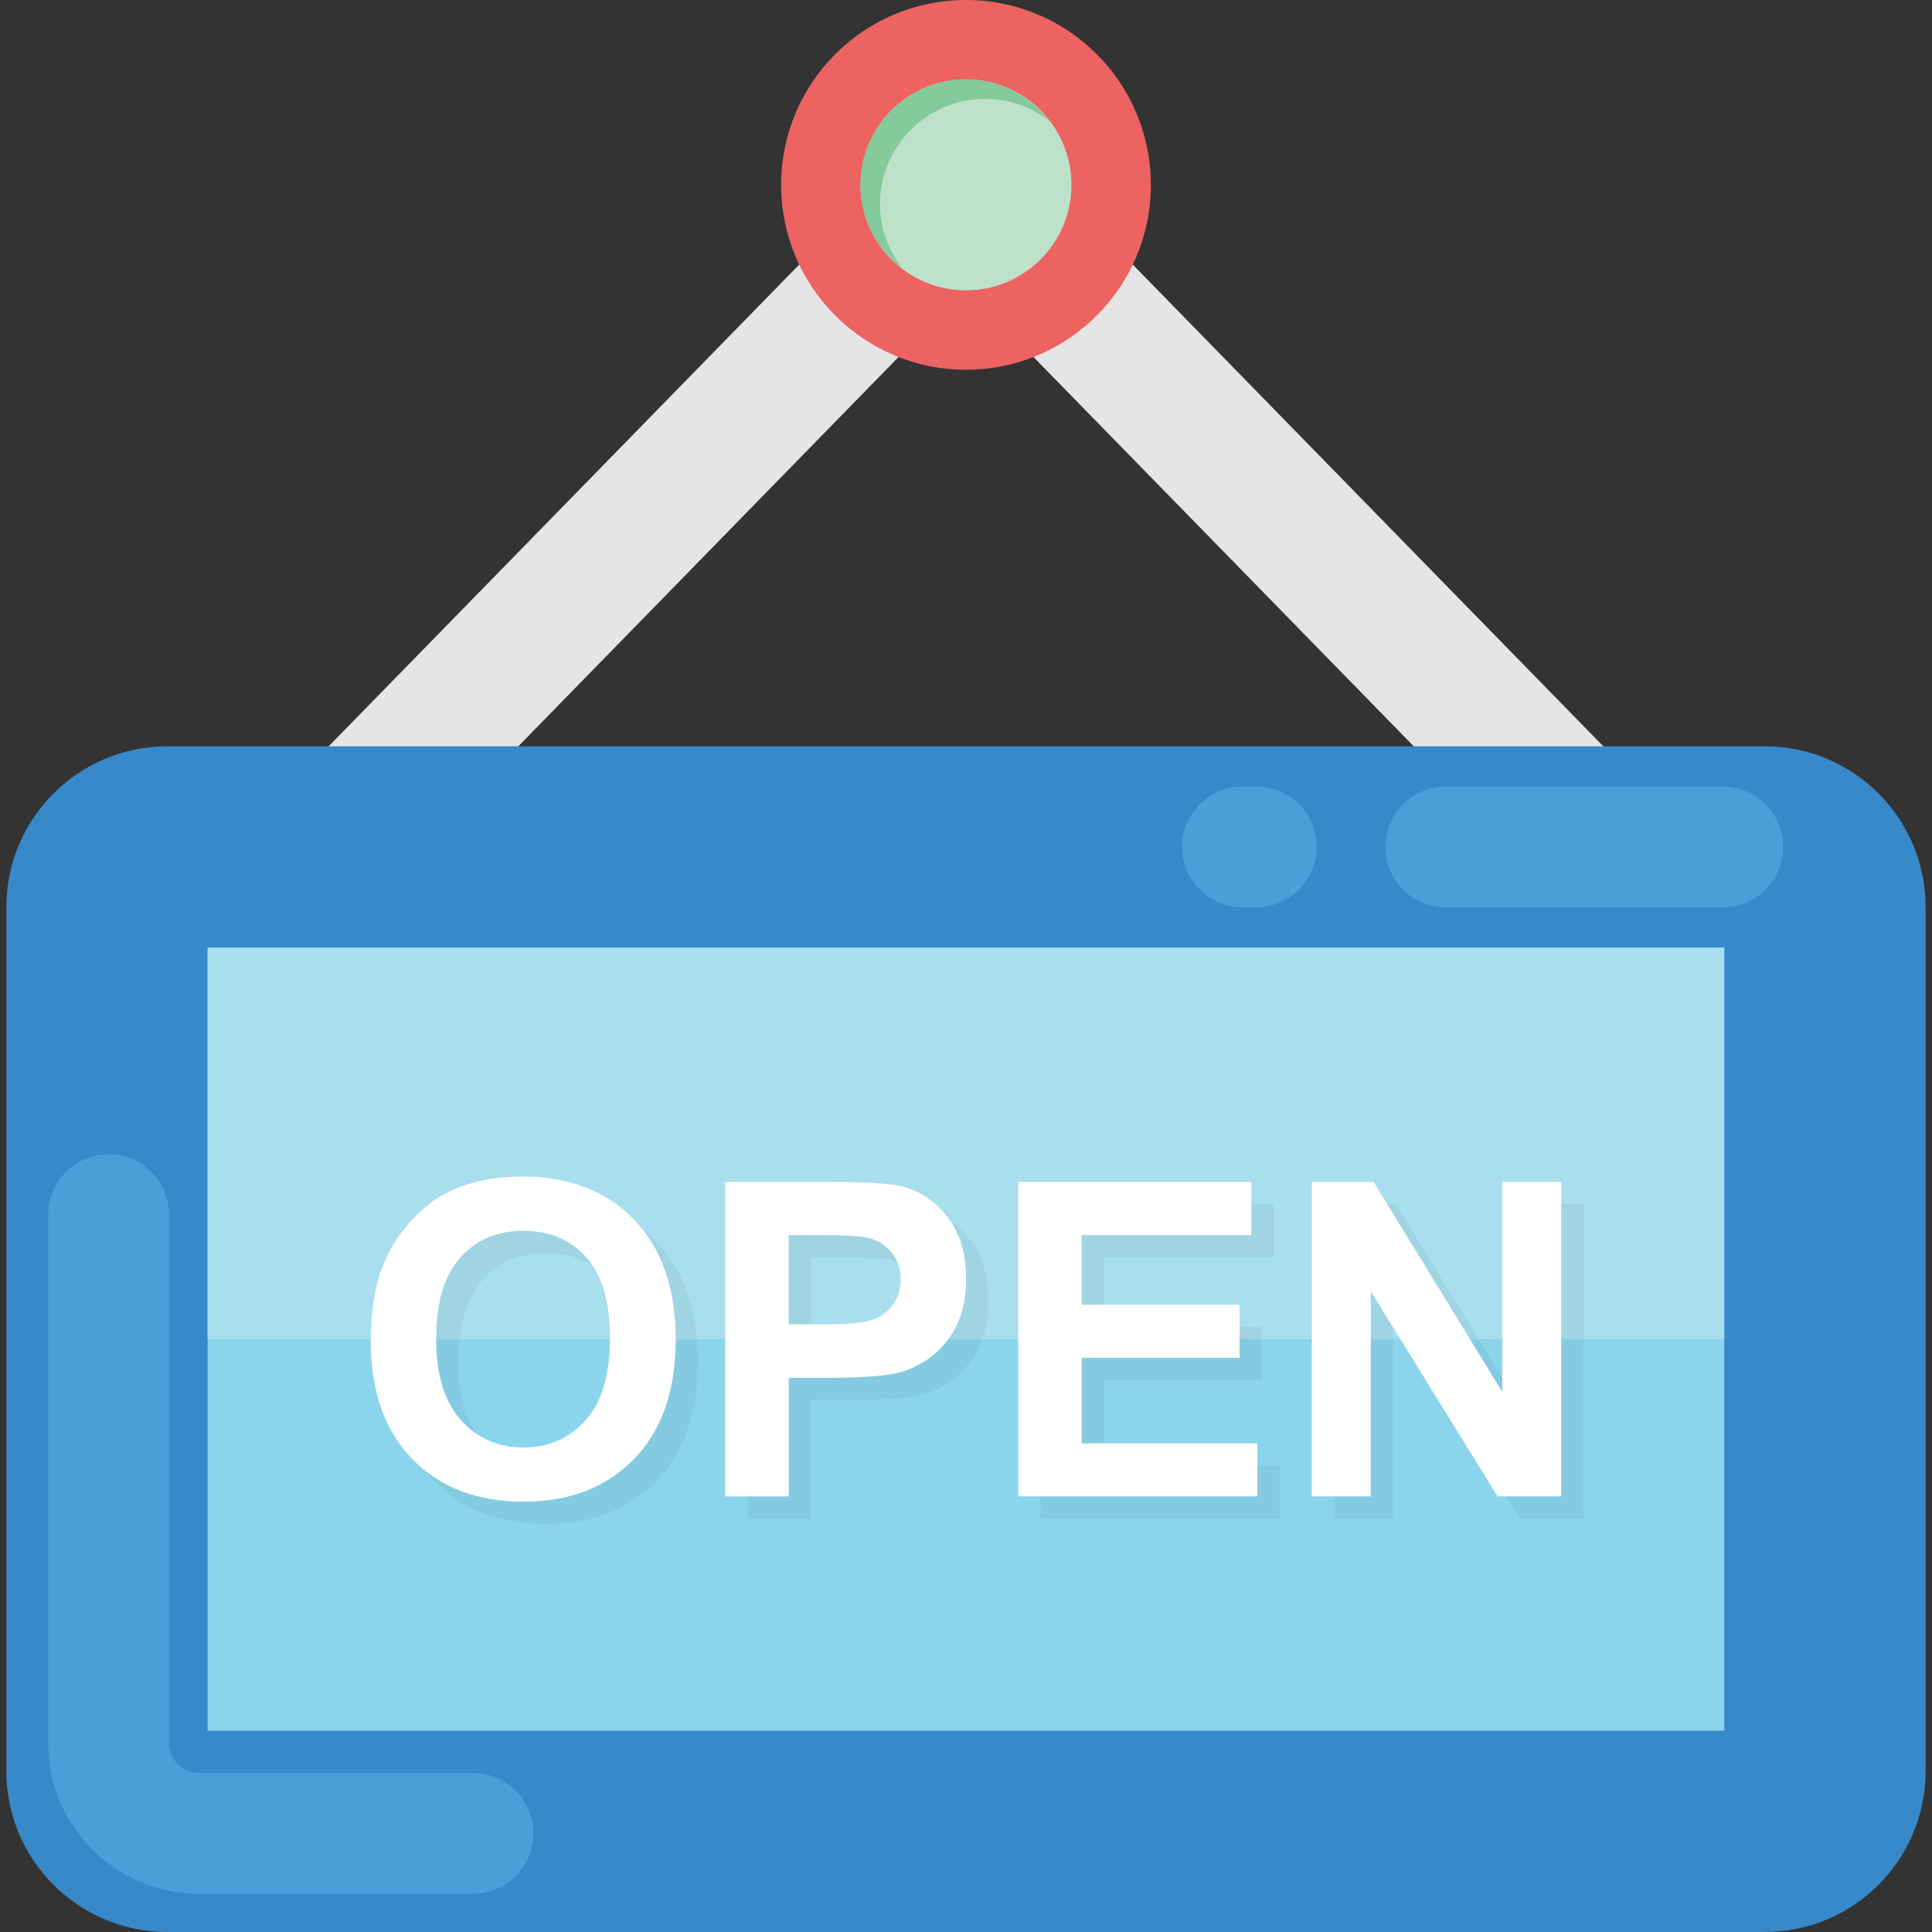 <?xml version="1.0" encoding="iso-8859-1"?>
<!-- Generator: Adobe Illustrator 19.0.0, SVG Export Plug-In . SVG Version: 6.00 Build 0)  -->
<svg version="1.1" id="Capa_1" xmlns="http://www.w3.org/2000/svg" xmlns:xlink="http://www.w3.org/1999/xlink" x="0px" y="0px"
	 viewBox="0 0 512 512" style="enable-background:new 0 0 512 512;" xml:space="preserve">
<rect x="0" y="0" width="512" height="512" fill="#333333" stroke="none"/>
<path style="fill:#E5E5E5;" d="M427.472,244.096H84.528c-7.232,0-13.76-4.336-16.56-10.992c-2.816-6.672-1.344-14.368,3.712-19.536
	L243.136,38.032c6.752-6.944,18.96-6.944,25.712,0L440.32,213.568c5.056,5.168,6.512,12.864,3.712,19.536
	C441.232,239.76,434.704,244.096,427.472,244.096z M127.216,208.16H384.8L256,76.304L127.216,208.16z"/>
<path style="fill:#3789C9;" d="M467.648,197.776H44.352c-23.568,0-42.672,19.104-42.672,42.672v228.88
	C1.68,492.896,20.784,512,44.352,512h423.296c23.568,0,42.672-19.104,42.672-42.672v-228.88
	C510.32,216.88,491.216,197.776,467.648,197.776z"/>
<rect x="55.024" y="251.12" style="fill:#8BD5EC;" width="401.92" height="207.552"/>
<rect x="55.024" y="251.12" style="fill:#A8DEEE;" width="401.92" height="103.776"/>
<circle style="fill:#ED6362;" cx="256" cy="48.992" r="48.992"/>
<g style="opacity:0.05;">
	<path style="fill:#010101;" d="M104.16,361.312c0-8.496,1.264-15.6,3.808-21.376c1.888-4.24,4.48-8.048,7.76-11.44
		c3.264-3.36,6.864-5.856,10.768-7.504c5.184-2.192,11.184-3.28,17.952-3.28c12.272,0,22.096,3.792,29.472,11.408
		c7.36,7.616,11.056,18.208,11.056,31.776c0,13.44-3.648,23.968-10.976,31.568c-7.312,7.6-17.088,11.392-29.328,11.392
		c-12.384,0-22.24-3.776-29.552-11.344C107.824,384.976,104.16,374.576,104.16,361.312z M121.504,360.736
		c0,9.44,2.176,16.576,6.544,21.456s9.888,7.312,16.592,7.312s12.208-2.416,16.512-7.248s6.448-12.08,6.448-21.744
		c0-9.552-2.096-16.672-6.272-21.376c-4.192-4.688-9.744-7.04-16.688-7.04c-6.928,0-12.528,2.368-16.768,7.12
		C123.616,343.984,121.504,351.152,121.504,360.736z"/>
	<path style="fill:#010101;" d="M198.112,402.448V319.12h26.992c10.224,0,16.896,0.416,20,1.248c4.768,1.248,8.768,3.968,12,8.16
		c3.216,4.192,4.832,9.6,4.832,16.24c0,5.104-0.928,9.408-2.784,12.896s-4.208,6.224-7.072,8.208s-5.776,3.296-8.72,3.952
		c-4.016,0.8-9.84,1.184-17.456,1.184h-10.976v31.44L198.112,402.448L198.112,402.448z M214.944,333.232v23.648h9.2
		c6.64,0,11.072-0.432,13.296-1.312c2.24-0.864,3.984-2.224,5.248-4.096c1.28-1.856,1.904-4.016,1.904-6.464
		c0-3.04-0.896-5.536-2.672-7.504c-1.776-1.984-4.032-3.216-6.768-3.696c-2-0.368-6.048-0.56-12.112-0.56h-8.096V333.232z"/>
	<path style="fill:#010101;" d="M275.744,402.448V319.12h61.776v14.096h-44.96v18.464h41.84v14.048h-41.824v22.688h46.544v14.032
		H275.744z"/>
	<path style="fill:#010101;" d="M353.552,402.448V319.12h16.368l34.096,55.648V319.12h15.632v83.328h-16.88l-33.584-54.336v54.336
		H353.552z"/>
</g>
<g>
	<path style="fill:#FFFFFF;" d="M98.256,355.392c0-8.496,1.264-15.6,3.808-21.376c1.888-4.24,4.48-8.048,7.76-11.44
		c3.264-3.36,6.864-5.856,10.768-7.504c5.184-2.192,11.184-3.28,17.952-3.28c12.272,0,22.096,3.808,29.472,11.424
		c7.36,7.616,11.056,18.208,11.056,31.776c0,13.44-3.648,23.968-10.976,31.568s-17.088,11.392-29.328,11.392
		c-12.384,0-22.24-3.776-29.552-11.344C101.904,379.072,98.256,368.656,98.256,355.392z M115.584,354.832
		c0,9.44,2.176,16.576,6.528,21.456c4.368,4.88,9.888,7.312,16.592,7.312s12.208-2.416,16.512-7.248s6.448-12.08,6.448-21.744
		c0-9.552-2.096-16.672-6.272-21.376c-4.192-4.688-9.744-7.056-16.688-7.056s-12.512,2.368-16.768,7.12
		C117.712,338.064,115.584,345.248,115.584,354.832z"/>
	<path style="fill:#FFFFFF;" d="M192.192,396.544v-83.328H219.2c10.224,0,16.896,0.416,20,1.248c4.768,1.248,8.768,3.968,12,8.16
		c3.216,4.192,4.832,9.6,4.832,16.24c0,5.104-0.928,9.408-2.784,12.896s-4.208,6.224-7.072,8.224
		c-2.864,1.984-5.776,3.296-8.72,3.952c-4.016,0.8-9.84,1.184-17.44,1.184H209.04v31.44h-16.848V396.544z M209.024,327.312v23.648
		h9.2c6.64,0,11.072-0.432,13.296-1.312c2.224-0.864,3.984-2.224,5.248-4.096c1.28-1.856,1.904-4.016,1.904-6.464
		c0-3.04-0.896-5.536-2.672-7.504c-1.776-1.984-4.032-3.216-6.768-3.696c-2-0.368-6.048-0.576-12.112-0.576H209.024z"/>
	<path style="fill:#FFFFFF;" d="M269.84,396.544v-83.328h61.776v14.096h-44.96v18.464h41.84v14.048h-41.84v22.688H333.2v14.032
		H269.84z"/>
	<path style="fill:#FFFFFF;" d="M347.648,396.544v-83.328h16.368l34.096,55.648v-55.648h15.632v83.328h-16.88l-33.584-54.336v54.336
		H347.648z"/>
</g>
<g>
	<path style="fill:#4B9FD8;" d="M456.544,240.448H383.12c-8.832,0-16-7.152-16-16s7.168-16,16-16h73.424c8.832,0,16,7.152,16,16
		S465.392,240.448,456.544,240.448z"/>
	<path style="fill:#4B9FD8;" d="M332.928,240.448h-3.648c-8.832,0-16-7.152-16-16s7.168-16,16-16h3.648c8.832,0,16,7.152,16,16
		S341.76,240.448,332.928,240.448z"/>
	<path style="fill:#4B9FD8;" d="M125.344,501.872H52.736c-22.048,0-39.968-17.936-39.968-39.968v-140c0-8.848,7.168-16,16-16
		s16,7.152,16,16v140c0,4.384,3.584,7.968,7.968,7.968h72.608c8.832,0,16,7.152,16,16S134.176,501.872,125.344,501.872z"/>
</g>
<circle style="fill:#BEE1C9;" cx="256" cy="48.992" r="27.952"/>
<path style="fill:#84CA9B;" d="M233.2,54.144c0-15.44,12.512-27.952,27.952-27.952c6.4,0,12.224,2.24,16.944,5.856
	C272.976,25.408,265.04,21.04,256,21.04c-15.44,0-27.952,12.512-27.952,27.952c0,9.04,4.352,16.976,11.008,22.08
	C235.44,66.368,233.2,60.544,233.2,54.144z"/>
<g>
</g>
<g>
</g>
<g>
</g>
<g>
</g>
<g>
</g>
<g>
</g>
<g>
</g>
<g>
</g>
<g>
</g>
<g>
</g>
<g>
</g>
<g>
</g>
<g>
</g>
<g>
</g>
<g>
</g>
</svg>
